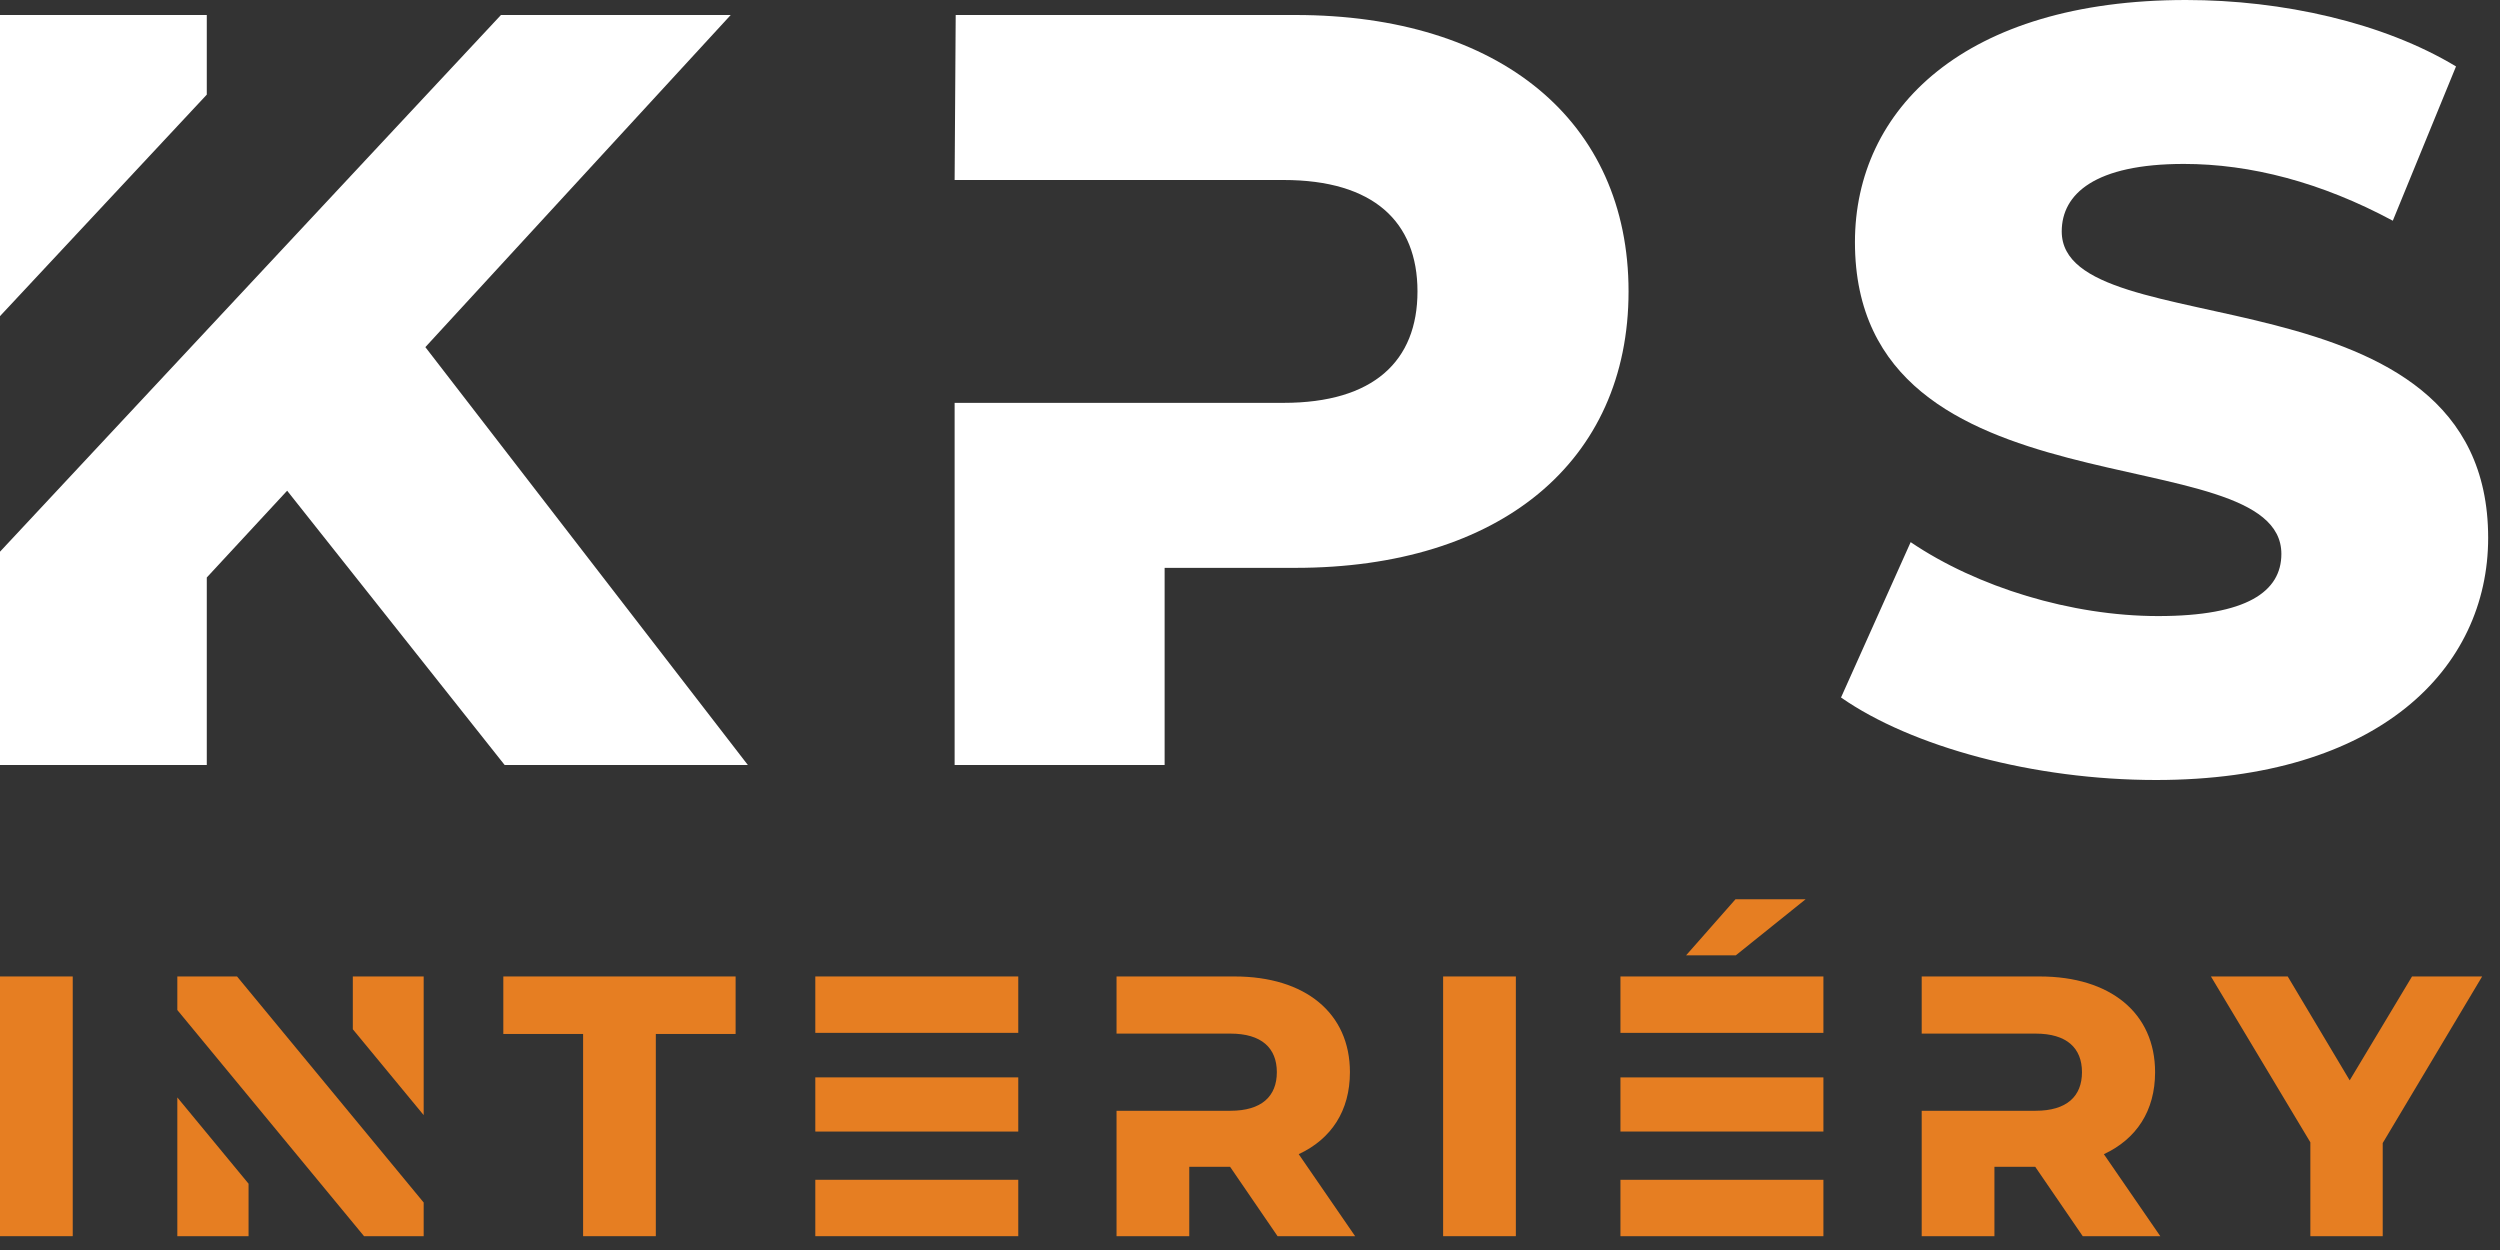 <svg width="140" height="70" viewBox="0 0 140 70" fill="none" xmlns="http://www.w3.org/2000/svg">
<rect x="0" y="0" width="140" height="70" fill="#333333" stroke="none"/>
<path d="M133.432 64.011V69.226H129.38V63.969L123.812 54.682H128.113L131.583 60.499L135.073 54.682H139L133.432 64.011Z" fill="#E67E22"/>
<path d="M117.817 64.634L120.976 69.226H116.633L113.973 65.341H111.688V69.226H107.615V62.203H113.994C115.74 62.203 116.591 61.393 116.591 60.042C116.591 58.692 115.74 57.882 113.994 57.882H107.615V54.682H114.223C118.191 54.682 120.685 56.739 120.685 60.042C120.685 62.203 119.646 63.782 117.817 64.634Z" fill="#E67E22"/>
<path d="M90.745 63.367V60.333H102.111V63.367H90.745ZM90.745 57.84V54.682H102.111V57.84H90.745ZM90.745 66.068V69.227H102.111V66.068H90.745ZM97.207 53.497H94.423L97.186 50.36H101.113L97.207 53.497Z" fill="#E67E22"/>
<path d="M84.888 69.226H80.815V54.682H84.888V69.226Z" fill="#E67E22"/>
<path d="M72.728 64.634L75.887 69.226H71.544L68.885 65.341H66.599V69.226H62.526V62.203H68.905C70.651 62.203 71.503 61.393 71.503 60.042C71.503 58.692 70.651 57.882 68.905 57.882H62.526V54.682H69.134C73.103 54.682 75.596 56.739 75.596 60.042C75.596 62.203 74.557 63.782 72.728 64.634Z" fill="#E67E22"/>
<path d="M45.657 63.367V60.333H57.023V63.367H45.657ZM45.657 57.84V54.682H57.023V57.84H45.657ZM45.657 66.068V69.226H57.023V66.068H45.657Z" fill="#E67E22"/>
<path d="M36.726 69.226H32.654V57.902H28.186V54.682H41.194V57.902H36.726V69.226Z" fill="#E67E22"/>
<path d="M4.073 69.226H0V54.682H4.073V69.226Z" fill="#E67E22"/>
<path d="M13.919 66.287V69.227H9.93V61.456L13.919 66.287ZM23.726 67.341V69.227H20.387L9.93 56.561V54.682H13.274L23.726 67.341ZM23.726 62.446L19.758 57.639V54.682H23.726V62.446Z" fill="#E67E22"/>
<path d="M120.737 43.68C113.897 43.68 107.057 41.82 103.097 39.06L106.997 30.36C110.717 32.88 115.997 34.5 120.857 34.5C125.837 34.5 127.757 33.12 127.757 31.02C127.757 24.3 103.877 29.22 103.877 13.56C103.877 6.12 109.997 0 122.417 0C127.817 0 133.457 1.26 137.537 3.72L133.997 12.36C129.977 10.2 126.017 9.18 122.297 9.18C117.317 9.18 115.457 10.86 115.457 12.96C115.457 19.5 139.337 14.7 139.337 30.12C139.337 37.44 133.217 43.68 120.737 43.68Z" fill="white"/>
<path d="M53.459 10.08L53.519 0.84H72.539C83.999 0.84 91.199 6.78 91.199 16.32C91.199 25.86 83.999 31.8 72.539 31.8H65.219V42.84H53.459V22.56H71.879C76.919 22.56 79.379 20.22 79.379 16.32C79.379 12.42 76.919 10.08 71.879 10.08H53.459Z" fill="white"/>
<path d="M23.82 19.439L41.88 42.84H28.26L16.08 27.48L11.58 32.34V42.84H0V30.895L28.054 0.84H40.92L23.82 19.439ZM11.58 5.299L0 17.704V0.84H11.58V5.299Z" fill="white"/>
</svg>

